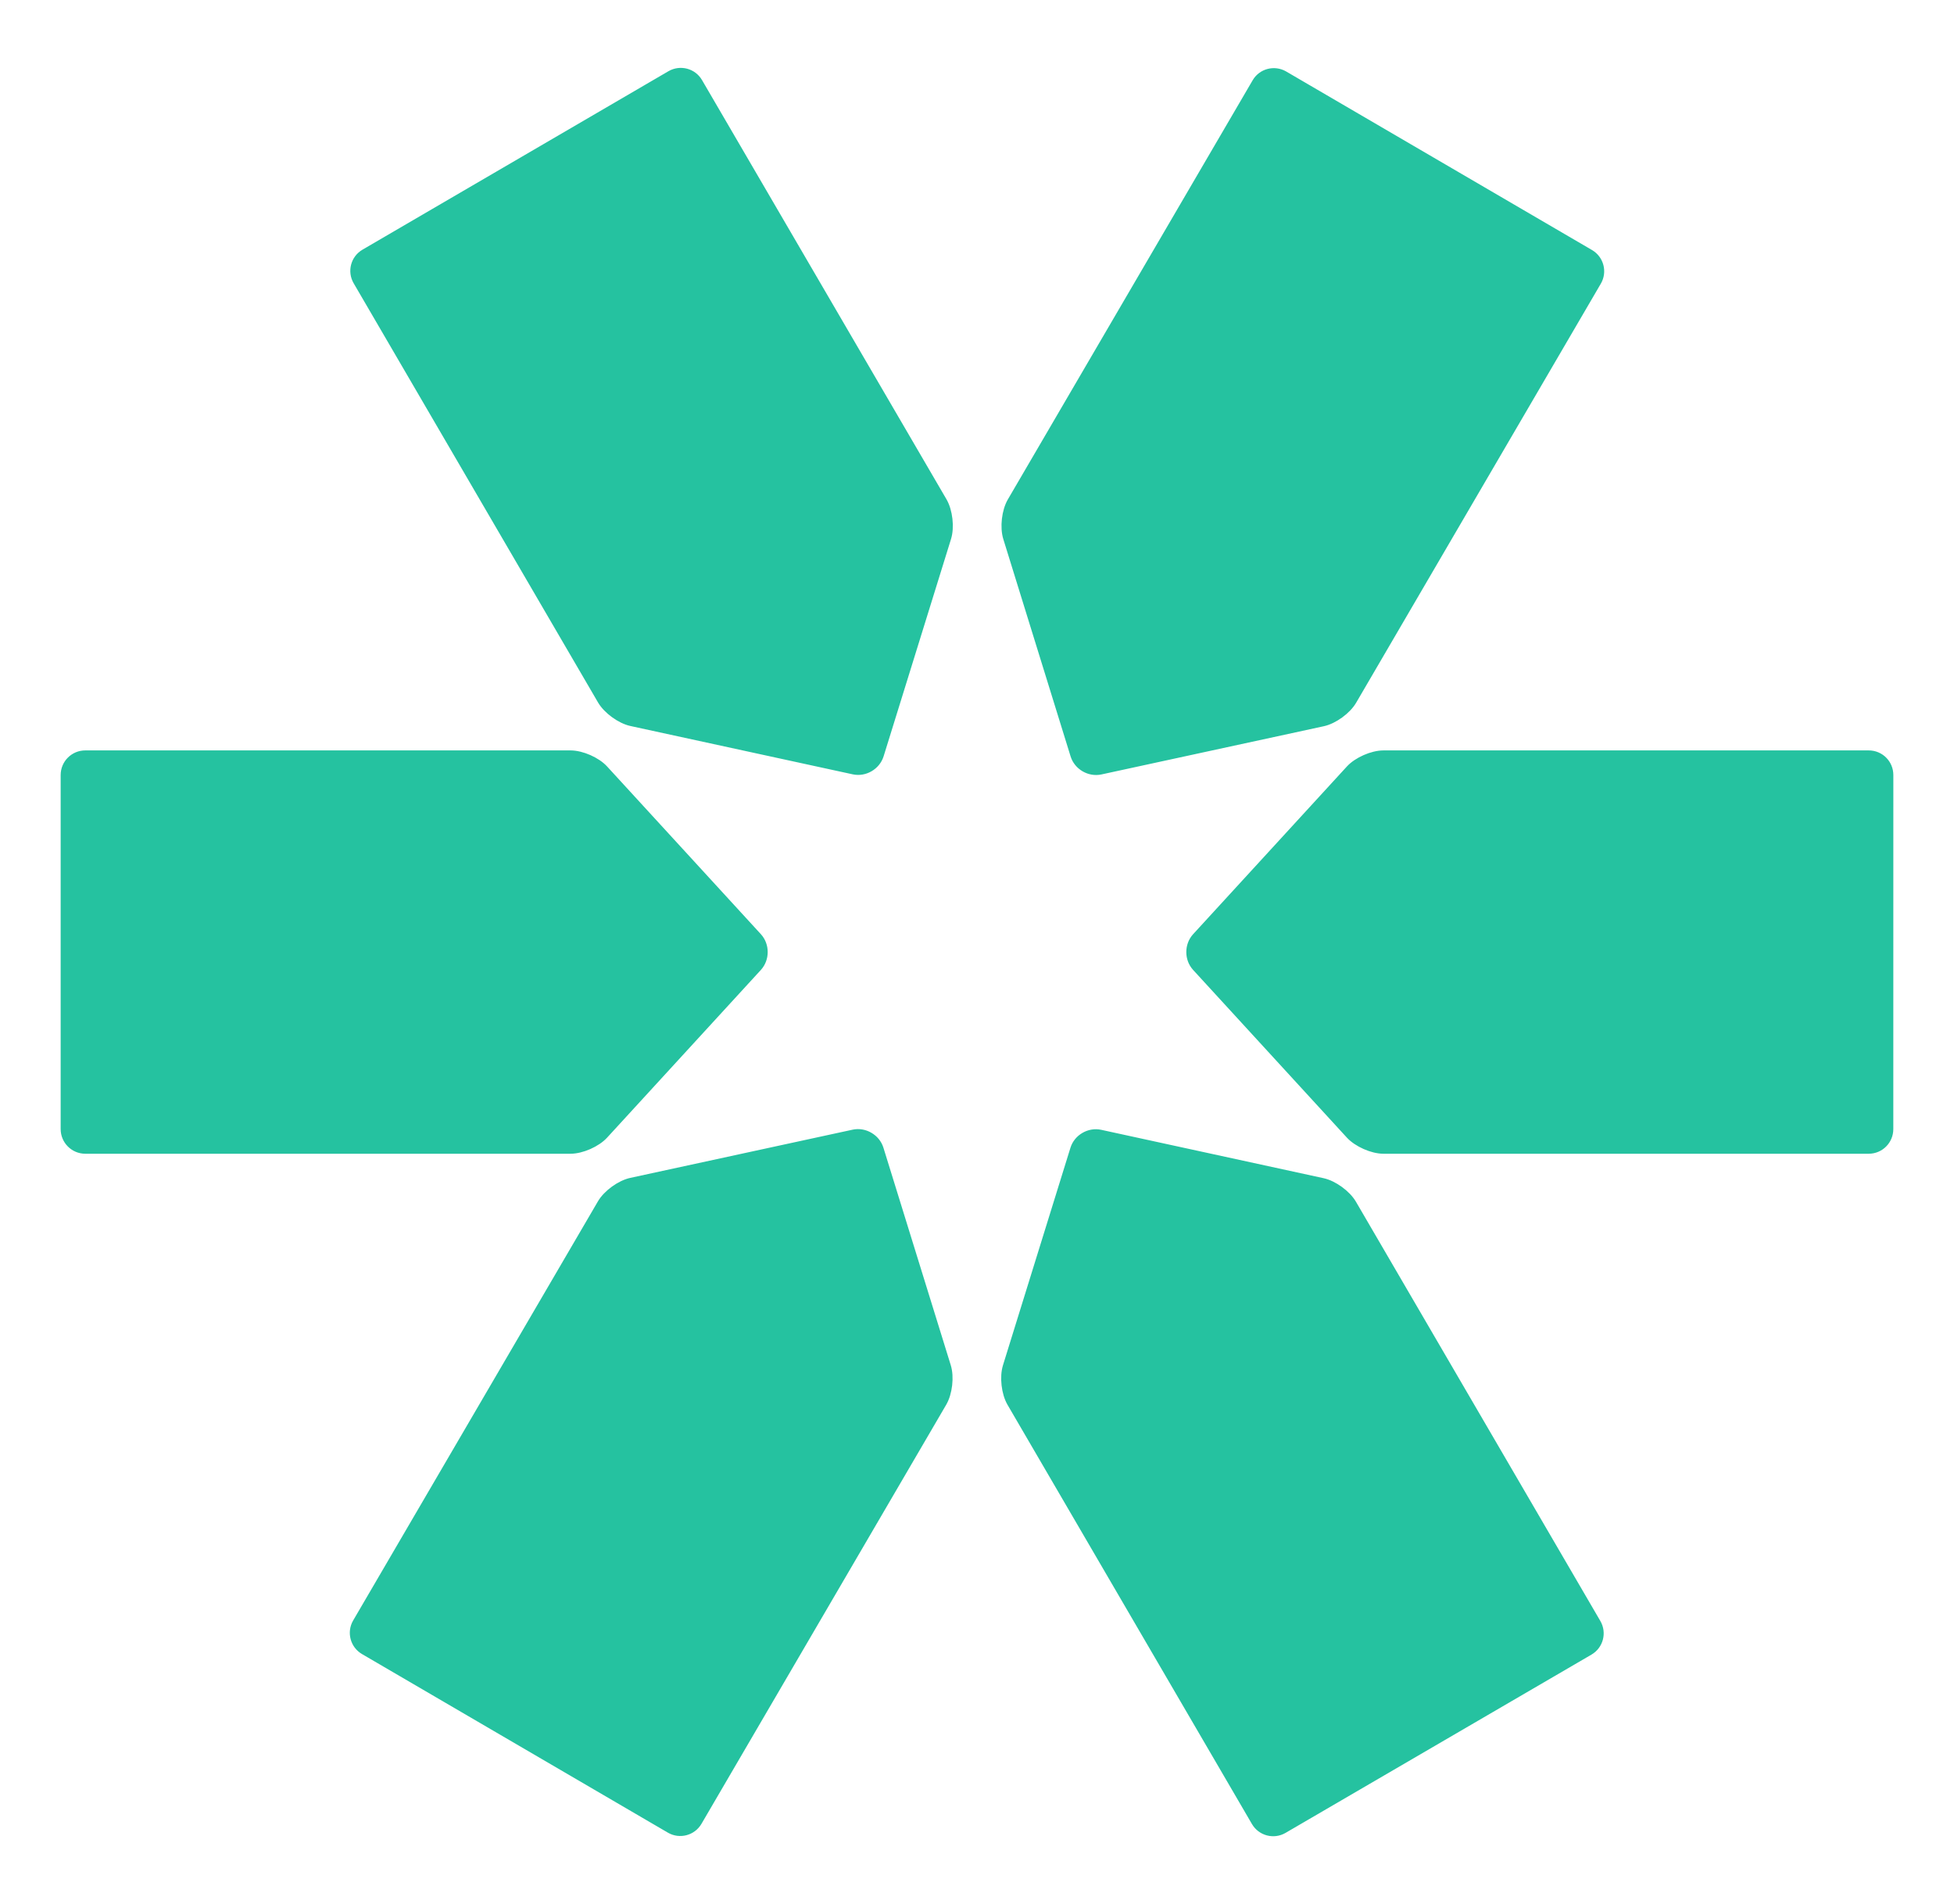 <svg xmlns="http://www.w3.org/2000/svg" xmlns:lucid="lucid" width="595.91" height="580.69"><g lucid:page-tab-id="FTKyPISSD_2T"><path d="M20 236.35c0-3.32 2.7-6 6-6h148c3.3 0 7.82 1.98 10.05 4.42l46.9 51.15c2.23 2.44 2.23 6.4 0 8.85l-46.9 51.15c-2.23 2.44-6.74 4.43-10.05 4.43H26c-3.3 0-6-2.7-6-6zM575.9 344.35c0 3.3-2.67 6-6 6h-148c-3.3 0-7.8-2-10.04-4.43l-46.9-51.15c-2.23-2.44-2.23-6.4 0-8.85l46.9-51.15c2.24-2.44 6.74-4.42 10.05-4.42h148c3.33 0 6 2.68 6 6zM204.6 23.02c2.87-1.67 6.54-.7 8.2 2.16l74.56 127.86c1.66 2.86 2.22 7.75 1.24 10.9l-20.57 66.3c-1 3.15-4.4 5.15-7.65 4.44l-67.8-14.74c-3.24-.7-7.22-3.6-8.9-6.46L109.15 85.63c-1.67-2.87-.7-6.54 2.17-8.2zM391.3 557.67c-2.85 1.67-6.53.7-8.2-2.16l-74.54-127.85c-1.67-2.86-2.23-7.75-1.24-10.9l20.57-66.3c.97-3.15 4.4-5.15 7.63-4.44l67.8 14.75c3.25.7 7.23 3.6 8.9 6.46l74.54 127.87c1.67 2.86.7 6.53-2.16 8.2zM484.76 77.55c2.86 1.67 3.82 5.34 2.15 8.2l-74.62 127.8c-1.67 2.87-5.65 5.76-8.9 6.46l-67.8 14.7c-3.25.7-6.67-1.3-7.65-4.45l-20.53-66.3c-.98-3.16-.42-8.04 1.25-10.9l74.64-127.8c1.66-2.87 5.33-3.83 8.2-2.16zM111.16 503.14c-2.86-1.67-3.83-5.34-2.16-8.2l74.64-127.8c1.67-2.87 5.65-5.76 8.9-6.46l67.8-14.7c3.24-.7 6.66 1.3 7.64 4.46l20.53 66.3c1 3.16.43 8.04-1.24 10.9l-74.63 127.8c-1.67 2.87-5.35 3.83-8.2 2.16z" stroke="#25c2a0" stroke-width="3" fill="#25c2a0"/></g></svg>